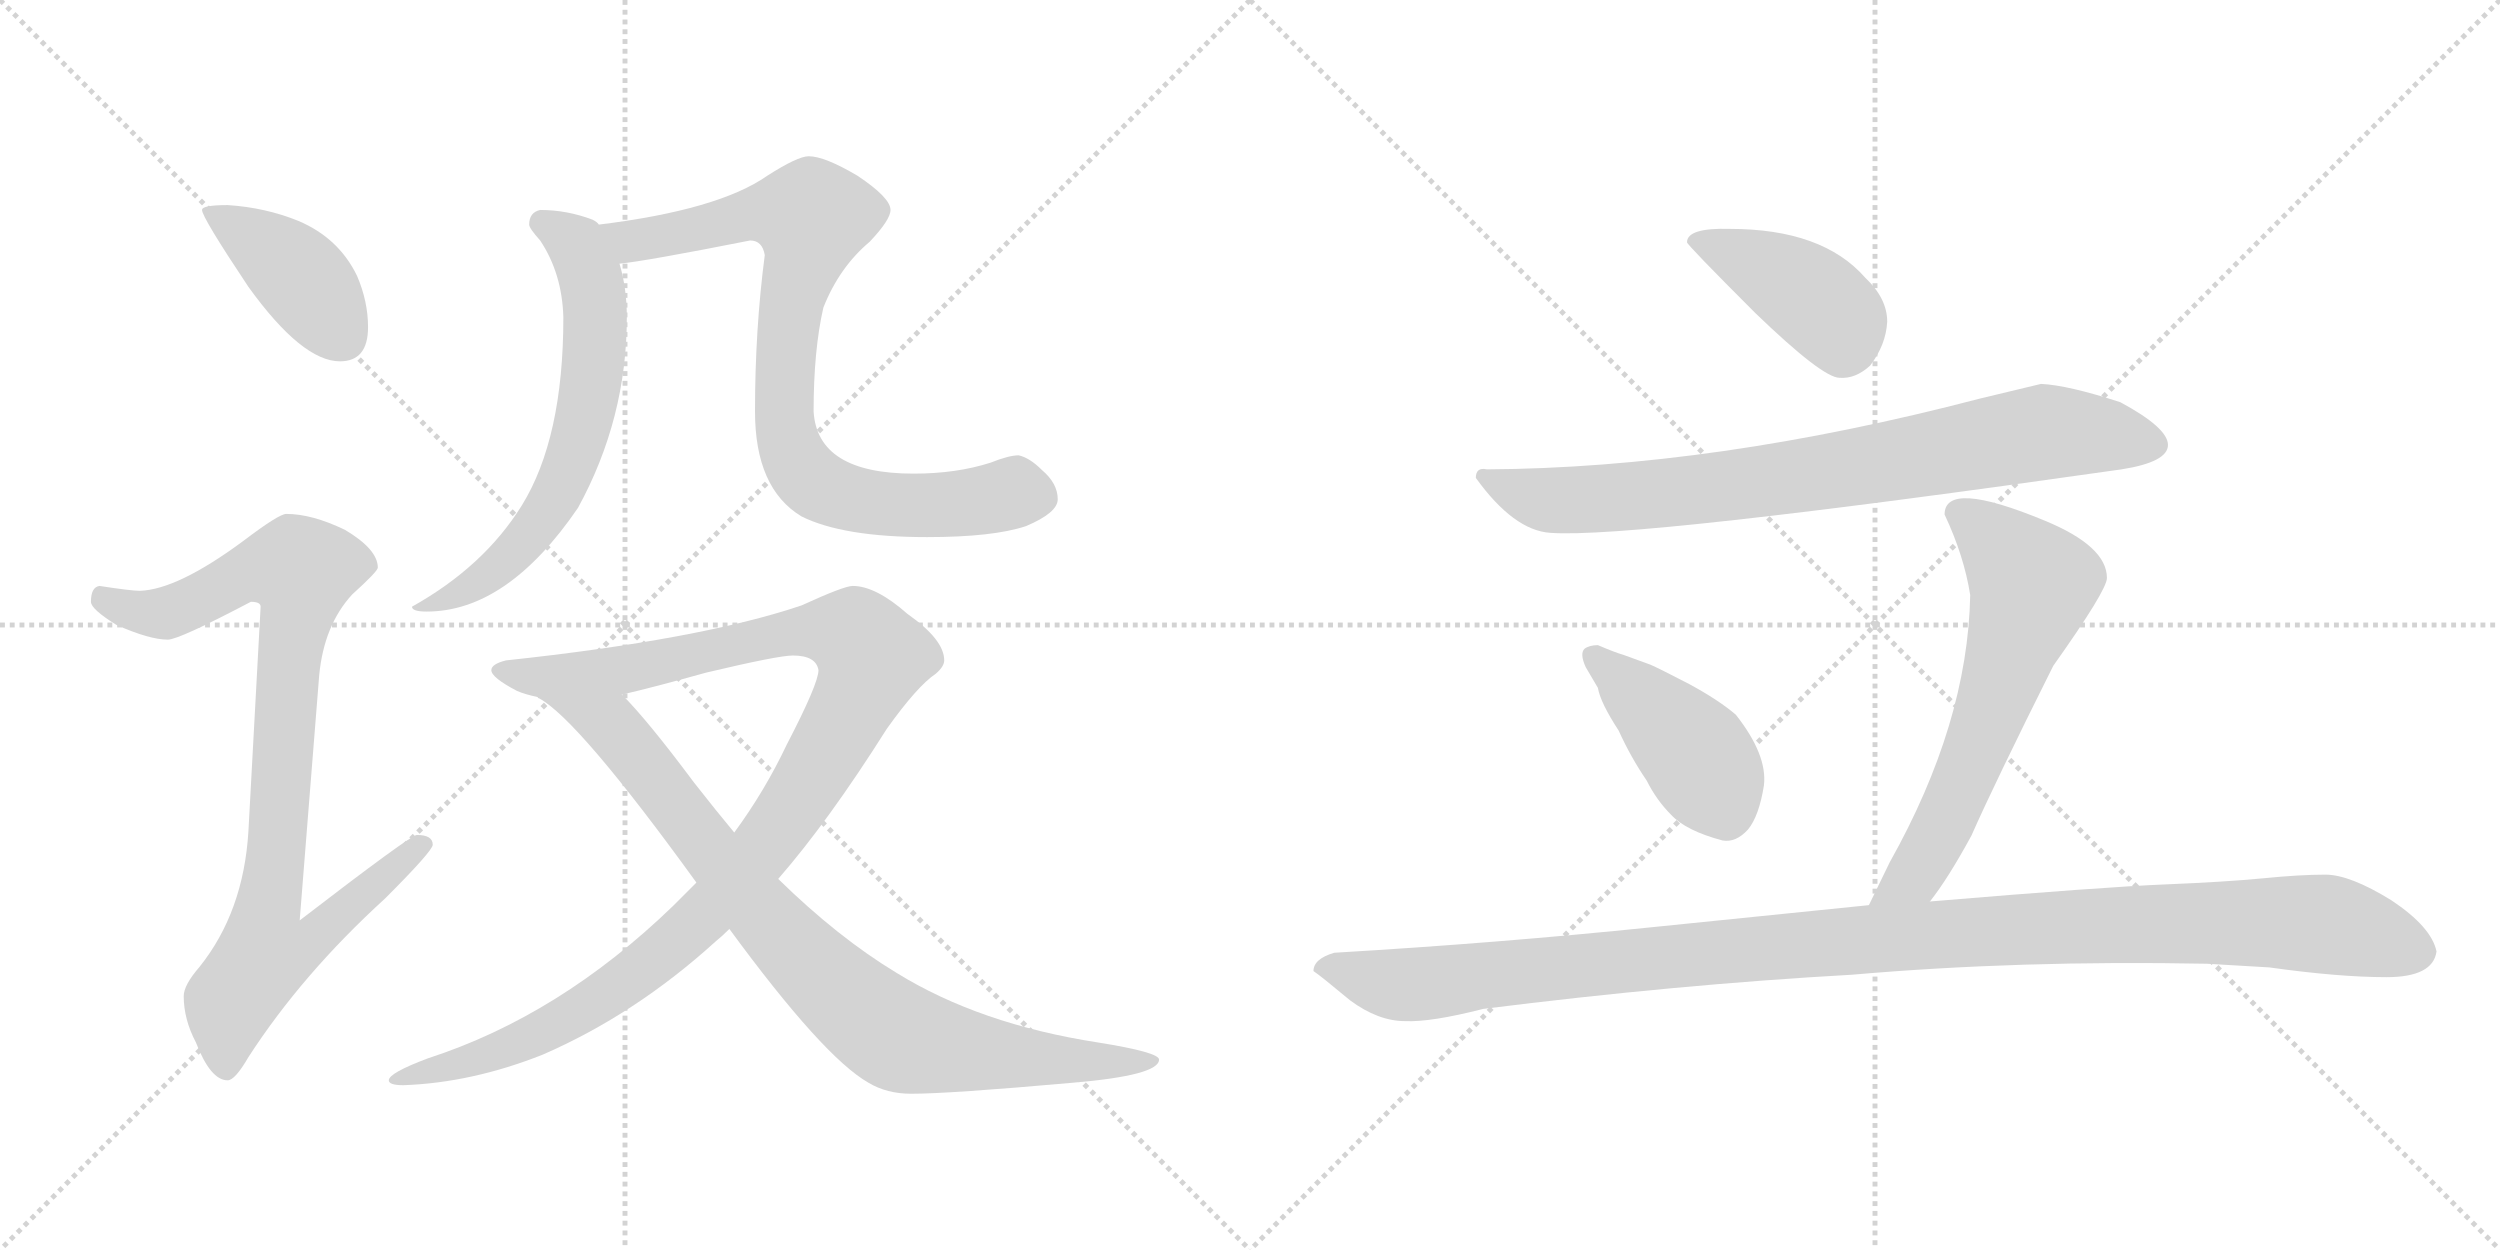 <svg version="1.1" viewBox="0 0 2048 1024" xmlns="http://www.w3.org/2000/svg">
  <g stroke="lightgray" stroke-dasharray="1,1" stroke-width="1" transform="scale(4, 4)">
    <line x1="0" y1="0" x2="256" y2="256"></line>
    <line x1="256" y1="0" x2="0" y2="256"></line>
    <line x1="128" y1="0" x2="128" y2="256"></line>
    <line x1="0" y1="128" x2="256" y2="128"></line>
    <line x1="256" y1="0" x2="512" y2="256"></line>
    <line x1="512" y1="0" x2="256" y2="256"></line>
    <line x1="384" y1="0" x2="384" y2="256"></line>
    <line x1="256" y1="128" x2="512" y2="128"></line>
  </g>
<g transform="scale(1, -1) translate(0, -850)">
   <style type="text/css">
    @keyframes keyframes0 {
      from {
       stroke: black;
       stroke-dashoffset: 410;
       stroke-width: 128;
       }
       57% {
       animation-timing-function: step-end;
       stroke: black;
       stroke-dashoffset: 0;
       stroke-width: 128;
       }
       to {
       stroke: black;
       stroke-width: 1024;
       }
       }
       #make-me-a-hanzi-animation-0 {
         animation: keyframes0 0.584s both;
         animation-delay: 0s;
         animation-timing-function: linear;
       }
    @keyframes keyframes1 {
      from {
       stroke: black;
       stroke-dashoffset: 916;
       stroke-width: 128;
       }
       75% {
       animation-timing-function: step-end;
       stroke: black;
       stroke-dashoffset: 0;
       stroke-width: 128;
       }
       to {
       stroke: black;
       stroke-width: 1024;
       }
       }
       #make-me-a-hanzi-animation-1 {
         animation: keyframes1 0.995s both;
         animation-delay: 0.584s;
         animation-timing-function: linear;
       }
    @keyframes keyframes2 {
      from {
       stroke: black;
       stroke-dashoffset: 646;
       stroke-width: 128;
       }
       68% {
       animation-timing-function: step-end;
       stroke: black;
       stroke-dashoffset: 0;
       stroke-width: 128;
       }
       to {
       stroke: black;
       stroke-width: 1024;
       }
       }
       #make-me-a-hanzi-animation-2 {
         animation: keyframes2 0.776s both;
         animation-delay: 1.579s;
         animation-timing-function: linear;
       }
    @keyframes keyframes3 {
      from {
       stroke: black;
       stroke-dashoffset: 838;
       stroke-width: 128;
       }
       73% {
       animation-timing-function: step-end;
       stroke: black;
       stroke-dashoffset: 0;
       stroke-width: 128;
       }
       to {
       stroke: black;
       stroke-width: 1024;
       }
       }
       #make-me-a-hanzi-animation-3 {
         animation: keyframes3 0.932s both;
         animation-delay: 2.355s;
         animation-timing-function: linear;
       }
    @keyframes keyframes4 {
      from {
       stroke: black;
       stroke-dashoffset: 1117;
       stroke-width: 128;
       }
       78% {
       animation-timing-function: step-end;
       stroke: black;
       stroke-dashoffset: 0;
       stroke-width: 128;
       }
       to {
       stroke: black;
       stroke-width: 1024;
       }
       }
       #make-me-a-hanzi-animation-4 {
         animation: keyframes4 1.159s both;
         animation-delay: 3.287s;
         animation-timing-function: linear;
       }
    @keyframes keyframes5 {
      from {
       stroke: black;
       stroke-dashoffset: 869;
       stroke-width: 128;
       }
       74% {
       animation-timing-function: step-end;
       stroke: black;
       stroke-dashoffset: 0;
       stroke-width: 128;
       }
       to {
       stroke: black;
       stroke-width: 1024;
       }
       }
       #make-me-a-hanzi-animation-5 {
         animation: keyframes5 0.957s both;
         animation-delay: 4.446s;
         animation-timing-function: linear;
       }
    @keyframes keyframes6 {
      from {
       stroke: black;
       stroke-dashoffset: 417;
       stroke-width: 128;
       }
       58% {
       animation-timing-function: step-end;
       stroke: black;
       stroke-dashoffset: 0;
       stroke-width: 128;
       }
       to {
       stroke: black;
       stroke-width: 1024;
       }
       }
       #make-me-a-hanzi-animation-6 {
         animation: keyframes6 0.589s both;
         animation-delay: 5.403s;
         animation-timing-function: linear;
       }
    @keyframes keyframes7 {
      from {
       stroke: black;
       stroke-dashoffset: 808;
       stroke-width: 128;
       }
       72% {
       animation-timing-function: step-end;
       stroke: black;
       stroke-dashoffset: 0;
       stroke-width: 128;
       }
       to {
       stroke: black;
       stroke-width: 1024;
       }
       }
       #make-me-a-hanzi-animation-7 {
         animation: keyframes7 0.908s both;
         animation-delay: 5.992s;
         animation-timing-function: linear;
       }
    @keyframes keyframes8 {
      from {
       stroke: black;
       stroke-dashoffset: 426;
       stroke-width: 128;
       }
       58% {
       animation-timing-function: step-end;
       stroke: black;
       stroke-dashoffset: 0;
       stroke-width: 128;
       }
       to {
       stroke: black;
       stroke-width: 1024;
       }
       }
       #make-me-a-hanzi-animation-8 {
         animation: keyframes8 0.597s both;
         animation-delay: 6.9s;
         animation-timing-function: linear;
       }
    @keyframes keyframes9 {
      from {
       stroke: black;
       stroke-dashoffset: 636;
       stroke-width: 128;
       }
       67% {
       animation-timing-function: step-end;
       stroke: black;
       stroke-dashoffset: 0;
       stroke-width: 128;
       }
       to {
       stroke: black;
       stroke-width: 1024;
       }
       }
       #make-me-a-hanzi-animation-9 {
         animation: keyframes9 0.768s both;
         animation-delay: 7.497s;
         animation-timing-function: linear;
       }
    @keyframes keyframes10 {
      from {
       stroke: black;
       stroke-dashoffset: 1161;
       stroke-width: 128;
       }
       79% {
       animation-timing-function: step-end;
       stroke: black;
       stroke-dashoffset: 0;
       stroke-width: 128;
       }
       to {
       stroke: black;
       stroke-width: 1024;
       }
       }
       #make-me-a-hanzi-animation-10 {
         animation: keyframes10 1.195s both;
         animation-delay: 8.264s;
         animation-timing-function: linear;
       }
</style>
<path d="M 186.5 682.0 Q 165.5 682.0 165.5 678.0 Q 165.5 672.0 203.5 615.0 Q 247.5 554.0 278.5 554.0 Q 301.5 554.0 301.5 582.0 Q 301.5 603.0 292.5 624.0 Q 277.5 655.0 244.5 669.0 Q 217.5 680.0 186.5 682.0 Z" fill="lightgray"></path> 
<path d="M 234.5 429.0 Q 228.5 429.0 199.5 407.0 Q 145.5 367.0 114.5 366.0 Q 107.5 366.0 81.5 370.0 Q 74.5 369.0 74.5 357.0 Q 74.5 351.0 95.5 338.0 Q 122.5 326.0 137.5 326.0 Q 146.5 326.0 205.5 357.0 Q 213.5 357.0 213.5 353.0 L 203.5 169.0 Q 199.5 103.0 163.5 58.0 Q 150.5 43.0 150.5 34.0 Q 150.5 15.0 160.5 -4.0 Q 172.5 -35.0 186.5 -35.0 Q 192.5 -35.0 203.5 -16.0 Q 247.5 52.0 315.5 114.0 Q 354.5 153.0 354.5 158.0 Q 354.5 166.0 341.5 166.0 Q 336.5 166.0 245.5 96.0 L 261.5 297.0 Q 265.5 338.0 288.5 363.0 Q 309.5 382.0 309.5 385.0 Q 309.5 400.0 282.5 416.0 Q 255.5 429.0 234.5 429.0 Z" fill="lightgray"></path> 
<path d="M 442.5 678.0 Q 433.5 676.0 433.5 666.0 Q 433.5 663.0 442.5 653.0 Q 460.5 626.0 461.5 590.0 Q 461.5 491.0 427.5 436.0 Q 396.5 386.0 337.5 353.0 Q 337.5 349.0 349.5 349.0 Q 415.5 349.0 473.5 434.0 Q 513.5 507.0 513.5 590.0 Q 513.5 614.0 507.5 634.0 L 490.5 666.0 Q 489.5 668.0 485.5 670.0 Q 464.5 678.0 442.5 678.0 Z" fill="lightgray"></path> 
<path d="M 507.5 634.0 Q 528.5 636.0 614.5 653.0 Q 624.5 653.0 626.5 641.0 Q 618.5 580.0 618.5 513.0 Q 618.5 450.0 656.5 427.0 Q 690.5 410.0 759.5 410.0 Q 813.5 410.0 840.5 419.0 Q 866.5 430.0 866.5 441.0 Q 866.5 454.0 853.5 465.0 Q 843.5 475.0 834.5 477.0 Q 826.5 477.0 811.5 471.0 Q 783.5 462.0 748.5 462.0 Q 669.5 462.0 666.5 513.0 Q 666.5 563.0 674.5 598.0 Q 687.5 631.0 712.5 652.0 Q 729.5 670.0 729.5 678.0 Q 729.5 688.0 702.5 706.0 Q 675.5 722.0 662.5 722.0 Q 653.5 722.0 628.5 706.0 Q 588.5 678.0 490.5 666.0 C 460.5 662.0 477.5 630.0 507.5 634.0 Z" fill="lightgray"></path> 
<path d="M 698.5 370.0 Q 691.5 370.0 656.5 354.0 Q 573.5 326.0 414.5 309.0 Q 402.5 306.0 402.5 301.0 Q 402.5 295.0 423.5 284.0 Q 430.5 281.0 440.5 279.0 L 509.5 281.0 Q 535.5 287.0 578.5 299.0 Q 637.5 313.0 649.5 313.0 Q 668.5 313.0 670.5 301.0 Q 670.5 290.0 644.5 240.0 Q 626.5 202.0 601.5 168.0 L 570.5 127.0 Q 560.5 117.0 551.5 108.0 Q 458.5 18.0 350.5 -17.0 Q 318.5 -29.0 318.5 -35.0 Q 318.5 -39.0 330.5 -39.0 Q 386.5 -37.0 444.5 -14.0 Q 520.5 19.0 586.5 79.0 Q 591.5 83.0 597.5 89.0 L 637.5 130.0 Q 678.5 177.0 726.5 253.0 Q 751.5 288.0 766.5 298.0 Q 773.5 304.0 773.5 309.0 Q 773.5 326.0 743.5 347.0 Q 717.5 370.0 698.5 370.0 Z" fill="lightgray"></path> 
<path d="M 440.5 279.0 Q 440.5 278.0 441.5 278.0 Q 473.5 261.0 570.5 127.0 L 597.5 89.0 Q 674.5 -16.0 711.5 -37.0 Q 726.5 -46.0 746.5 -46.0 Q 777.5 -46.0 878.5 -37.0 Q 949.5 -31.0 949.5 -18.0 Q 949.5 -12.0 899.5 -4.0 Q 802.5 11.0 734.5 53.0 Q 686.5 82.0 637.5 130.0 L 601.5 168.0 Q 586.5 186.0 568.5 209.0 Q 530.5 260.0 509.5 281.0 C 489.5 303.0 416.5 297.0 440.5 279.0 Z" fill="lightgray"></path> 
<path d="M 1382.0 651.5 Q 1382.0 649.5 1438.0 593.5 Q 1493.0 540.5 1507.0 540.5 Q 1520.0 539.5 1532.0 550.5 Q 1545.0 567.5 1546.0 586.5 Q 1546.0 605.5 1528.0 622.5 Q 1493.0 662.5 1417.0 662.5 Q 1382.0 663.5 1382.0 651.5 Z" fill="lightgray"></path> 
<path d="M 1672.0 535.5 L 1622.0 523.5 Q 1404.0 466.5 1218.0 465.5 Q 1209.0 467.5 1209.0 458.5 Q 1240.0 415.5 1270.0 413.5 Q 1338.0 408.5 1738.0 465.5 Q 1776.0 471.5 1776.0 485.5 Q 1776.0 499.5 1737.0 520.5 Q 1694.0 534.5 1672.0 535.5 Z" fill="lightgray"></path> 
<path d="M 1411.0 161.5 Q 1422.0 159.5 1432.0 170.5 Q 1441.0 181.5 1445.0 206.5 Q 1448.0 231.5 1422.0 264.5 Q 1408.0 276.5 1384.0 289.5 Q 1359.0 302.5 1352.0 305.5 L 1330.0 313.5 Q 1323.0 315.5 1309.0 321.5 Q 1302.0 321.5 1298.0 318.5 Q 1294.0 314.5 1299.0 303.5 L 1309.0 286.5 Q 1311.0 274.5 1326.0 251.5 Q 1336.0 229.5 1349.0 210.5 Q 1357.0 194.5 1369.0 182.5 Q 1381.0 169.5 1411.0 161.5 Z" fill="lightgray"></path> 
<path d="M 1593.0 428.5 Q 1609.0 394.5 1614.0 362.5 Q 1612.0 257.5 1548.0 143.5 L 1531.0 108.5 C 1518.0 81.5 1563.0 87.5 1581.0 111.5 Q 1596.0 130.5 1615.0 165.5 Q 1634.0 208.5 1682.0 304.5 Q 1726.0 366.5 1726.0 376.5 Q 1726.0 402.5 1675.0 423.5 Q 1593.0 457.5 1593.0 428.5 Z" fill="lightgray"></path> 
<path d="M 1531.0 108.5 L 1354.0 90.5 Q 1228.0 77.5 1093.0 69.5 Q 1076.0 64.5 1076.0 54.5 Q 1082.0 50.5 1106.0 30.5 Q 1129.0 13.5 1151.0 13.5 Q 1172.0 12.5 1215.0 23.5 Q 1374.0 43.5 1517.0 51.5 Q 1655.0 63.5 1808.0 60.5 L 1859.0 57.5 Q 1916.0 49.5 1955.0 49.5 Q 1993.0 49.5 1996.0 70.5 Q 1992.0 90.5 1959.0 112.5 Q 1925.0 133.5 1905.0 133.5 Q 1884.0 133.5 1854.0 130.5 Q 1823.0 127.5 1774.0 125.5 Q 1724.0 123.5 1581.0 111.5 L 1531.0 108.5 Z" fill="lightgray"></path> 
      <clipPath id="make-me-a-hanzi-clip-0">
      <path d="M 186.5 682.0 Q 165.5 682.0 165.5 678.0 Q 165.5 672.0 203.5 615.0 Q 247.5 554.0 278.5 554.0 Q 301.5 554.0 301.5 582.0 Q 301.5 603.0 292.5 624.0 Q 277.5 655.0 244.5 669.0 Q 217.5 680.0 186.5 682.0 Z" fill="lightgray"></path>
      </clipPath>
      <path clip-path="url(#make-me-a-hanzi-clip-0)" d="M 169.5 677.0 L 246.5 623.0 L 280.5 574.0 " fill="none" id="make-me-a-hanzi-animation-0" stroke-dasharray="282 564" stroke-linecap="round"></path>

      <clipPath id="make-me-a-hanzi-clip-1">
      <path d="M 234.5 429.0 Q 228.5 429.0 199.5 407.0 Q 145.5 367.0 114.5 366.0 Q 107.5 366.0 81.5 370.0 Q 74.5 369.0 74.5 357.0 Q 74.5 351.0 95.5 338.0 Q 122.5 326.0 137.5 326.0 Q 146.5 326.0 205.5 357.0 Q 213.5 357.0 213.5 353.0 L 203.5 169.0 Q 199.5 103.0 163.5 58.0 Q 150.5 43.0 150.5 34.0 Q 150.5 15.0 160.5 -4.0 Q 172.5 -35.0 186.5 -35.0 Q 192.5 -35.0 203.5 -16.0 Q 247.5 52.0 315.5 114.0 Q 354.5 153.0 354.5 158.0 Q 354.5 166.0 341.5 166.0 Q 336.5 166.0 245.5 96.0 L 261.5 297.0 Q 265.5 338.0 288.5 363.0 Q 309.5 382.0 309.5 385.0 Q 309.5 400.0 282.5 416.0 Q 255.5 429.0 234.5 429.0 Z" fill="lightgray"></path>
      </clipPath>
      <path clip-path="url(#make-me-a-hanzi-clip-1)" d="M 86.5 359.0 L 109.5 349.0 L 135.5 348.0 L 204.5 382.0 L 247.5 382.0 L 219.5 106.0 L 257.5 103.0 L 265.5 93.0 L 249.5 75.0 L 216.5 69.0 L 188.5 30.0 L 185.5 -25.0 " fill="none" id="make-me-a-hanzi-animation-1" stroke-dasharray="788 1576" stroke-linecap="round"></path>

      <clipPath id="make-me-a-hanzi-clip-2">
      <path d="M 442.5 678.0 Q 433.5 676.0 433.5 666.0 Q 433.5 663.0 442.5 653.0 Q 460.5 626.0 461.5 590.0 Q 461.5 491.0 427.5 436.0 Q 396.5 386.0 337.5 353.0 Q 337.5 349.0 349.5 349.0 Q 415.5 349.0 473.5 434.0 Q 513.5 507.0 513.5 590.0 Q 513.5 614.0 507.5 634.0 L 490.5 666.0 Q 489.5 668.0 485.5 670.0 Q 464.5 678.0 442.5 678.0 Z" fill="lightgray"></path>
      </clipPath>
      <path clip-path="url(#make-me-a-hanzi-clip-2)" d="M 446.5 666.0 L 472.5 649.0 L 486.5 609.0 L 486.5 556.0 L 473.5 489.0 L 452.5 437.0 L 410.5 387.0 L 355.5 354.0 L 345.5 356.0 " fill="none" id="make-me-a-hanzi-animation-2" stroke-dasharray="518 1036" stroke-linecap="round"></path>

      <clipPath id="make-me-a-hanzi-clip-3">
      <path d="M 507.5 634.0 Q 528.5 636.0 614.5 653.0 Q 624.5 653.0 626.5 641.0 Q 618.5 580.0 618.5 513.0 Q 618.5 450.0 656.5 427.0 Q 690.5 410.0 759.5 410.0 Q 813.5 410.0 840.5 419.0 Q 866.5 430.0 866.5 441.0 Q 866.5 454.0 853.5 465.0 Q 843.5 475.0 834.5 477.0 Q 826.5 477.0 811.5 471.0 Q 783.5 462.0 748.5 462.0 Q 669.5 462.0 666.5 513.0 Q 666.5 563.0 674.5 598.0 Q 687.5 631.0 712.5 652.0 Q 729.5 670.0 729.5 678.0 Q 729.5 688.0 702.5 706.0 Q 675.5 722.0 662.5 722.0 Q 653.5 722.0 628.5 706.0 Q 588.5 678.0 490.5 666.0 C 460.5 662.0 477.5 630.0 507.5 634.0 Z" fill="lightgray"></path>
      </clipPath>
      <path clip-path="url(#make-me-a-hanzi-clip-3)" d="M 501.5 665.0 L 517.5 652.0 L 609.5 673.0 L 657.5 675.0 L 664.5 668.0 L 648.5 604.0 L 642.5 549.0 L 645.5 489.0 L 655.5 467.0 L 681.5 447.0 L 717.5 438.0 L 783.5 437.0 L 830.5 447.0 L 849.5 443.0 " fill="none" id="make-me-a-hanzi-animation-3" stroke-dasharray="710 1420" stroke-linecap="round"></path>

      <clipPath id="make-me-a-hanzi-clip-4">
      <path d="M 698.5 370.0 Q 691.5 370.0 656.5 354.0 Q 573.5 326.0 414.5 309.0 Q 402.5 306.0 402.5 301.0 Q 402.5 295.0 423.5 284.0 Q 430.5 281.0 440.5 279.0 L 509.5 281.0 Q 535.5 287.0 578.5 299.0 Q 637.5 313.0 649.5 313.0 Q 668.5 313.0 670.5 301.0 Q 670.5 290.0 644.5 240.0 Q 626.5 202.0 601.5 168.0 L 570.5 127.0 Q 560.5 117.0 551.5 108.0 Q 458.5 18.0 350.5 -17.0 Q 318.5 -29.0 318.5 -35.0 Q 318.5 -39.0 330.5 -39.0 Q 386.5 -37.0 444.5 -14.0 Q 520.5 19.0 586.5 79.0 Q 591.5 83.0 597.5 89.0 L 637.5 130.0 Q 678.5 177.0 726.5 253.0 Q 751.5 288.0 766.5 298.0 Q 773.5 304.0 773.5 309.0 Q 773.5 326.0 743.5 347.0 Q 717.5 370.0 698.5 370.0 Z" fill="lightgray"></path>
      </clipPath>
      <path clip-path="url(#make-me-a-hanzi-clip-4)" d="M 410.5 302.0 L 432.5 296.0 L 502.5 300.0 L 676.5 335.0 L 699.5 329.0 L 714.5 312.0 L 685.5 248.0 L 644.5 183.0 L 566.5 90.0 L 531.5 60.0 L 444.5 4.0 L 324.5 -36.0 " fill="none" id="make-me-a-hanzi-animation-4" stroke-dasharray="989 1978" stroke-linecap="round"></path>

      <clipPath id="make-me-a-hanzi-clip-5">
      <path d="M 440.5 279.0 Q 440.5 278.0 441.5 278.0 Q 473.5 261.0 570.5 127.0 L 597.5 89.0 Q 674.5 -16.0 711.5 -37.0 Q 726.5 -46.0 746.5 -46.0 Q 777.5 -46.0 878.5 -37.0 Q 949.5 -31.0 949.5 -18.0 Q 949.5 -12.0 899.5 -4.0 Q 802.5 11.0 734.5 53.0 Q 686.5 82.0 637.5 130.0 L 601.5 168.0 Q 586.5 186.0 568.5 209.0 Q 530.5 260.0 509.5 281.0 C 489.5 303.0 416.5 297.0 440.5 279.0 Z" fill="lightgray"></path>
      </clipPath>
      <path clip-path="url(#make-me-a-hanzi-clip-5)" d="M 451.5 275.0 L 499.5 257.0 L 627.5 97.0 L 682.5 42.0 L 738.5 -1.0 L 845.5 -18.0 L 945.5 -19.0 " fill="none" id="make-me-a-hanzi-animation-5" stroke-dasharray="741 1482" stroke-linecap="round"></path>

      <clipPath id="make-me-a-hanzi-clip-6">
      <path d="M 1382.0 651.5 Q 1382.0 649.5 1438.0 593.5 Q 1493.0 540.5 1507.0 540.5 Q 1520.0 539.5 1532.0 550.5 Q 1545.0 567.5 1546.0 586.5 Q 1546.0 605.5 1528.0 622.5 Q 1493.0 662.5 1417.0 662.5 Q 1382.0 663.5 1382.0 651.5 Z" fill="lightgray"></path>
      </clipPath>
      <path clip-path="url(#make-me-a-hanzi-clip-6)" d="M 1387.0 653.5 L 1425.0 640.5 L 1482.0 608.5 L 1506.0 586.5 L 1510.0 563.5 " fill="none" id="make-me-a-hanzi-animation-6" stroke-dasharray="289 578" stroke-linecap="round"></path>

      <clipPath id="make-me-a-hanzi-clip-7">
      <path d="M 1672.0 535.5 L 1622.0 523.5 Q 1404.0 466.5 1218.0 465.5 Q 1209.0 467.5 1209.0 458.5 Q 1240.0 415.5 1270.0 413.5 Q 1338.0 408.5 1738.0 465.5 Q 1776.0 471.5 1776.0 485.5 Q 1776.0 499.5 1737.0 520.5 Q 1694.0 534.5 1672.0 535.5 Z" fill="lightgray"></path>
      </clipPath>
      <path clip-path="url(#make-me-a-hanzi-clip-7)" d="M 1220.0 454.5 L 1262.0 441.5 L 1297.0 440.5 L 1495.0 462.5 L 1681.0 496.5 L 1765.0 485.5 " fill="none" id="make-me-a-hanzi-animation-7" stroke-dasharray="680 1360" stroke-linecap="round"></path>

      <clipPath id="make-me-a-hanzi-clip-8">
      <path d="M 1411.0 161.5 Q 1422.0 159.5 1432.0 170.5 Q 1441.0 181.5 1445.0 206.5 Q 1448.0 231.5 1422.0 264.5 Q 1408.0 276.5 1384.0 289.5 Q 1359.0 302.5 1352.0 305.5 L 1330.0 313.5 Q 1323.0 315.5 1309.0 321.5 Q 1302.0 321.5 1298.0 318.5 Q 1294.0 314.5 1299.0 303.5 L 1309.0 286.5 Q 1311.0 274.5 1326.0 251.5 Q 1336.0 229.5 1349.0 210.5 Q 1357.0 194.5 1369.0 182.5 Q 1381.0 169.5 1411.0 161.5 Z" fill="lightgray"></path>
      </clipPath>
      <path clip-path="url(#make-me-a-hanzi-clip-8)" d="M 1306.0 311.5 L 1389.0 232.5 L 1414.0 183.5 " fill="none" id="make-me-a-hanzi-animation-8" stroke-dasharray="298 596" stroke-linecap="round"></path>

      <clipPath id="make-me-a-hanzi-clip-9">
      <path d="M 1593.0 428.5 Q 1609.0 394.5 1614.0 362.5 Q 1612.0 257.5 1548.0 143.5 L 1531.0 108.5 C 1518.0 81.5 1563.0 87.5 1581.0 111.5 Q 1596.0 130.5 1615.0 165.5 Q 1634.0 208.5 1682.0 304.5 Q 1726.0 366.5 1726.0 376.5 Q 1726.0 402.5 1675.0 423.5 Q 1593.0 457.5 1593.0 428.5 Z" fill="lightgray"></path>
      </clipPath>
      <path clip-path="url(#make-me-a-hanzi-clip-9)" d="M 1605.0 429.5 L 1632.0 410.5 L 1665.0 371.5 L 1595.0 180.5 L 1569.0 133.5 L 1537.0 112.5 " fill="none" id="make-me-a-hanzi-animation-9" stroke-dasharray="508 1016" stroke-linecap="round"></path>

      <clipPath id="make-me-a-hanzi-clip-10">
      <path d="M 1531.0 108.5 L 1354.0 90.5 Q 1228.0 77.5 1093.0 69.5 Q 1076.0 64.5 1076.0 54.5 Q 1082.0 50.5 1106.0 30.5 Q 1129.0 13.5 1151.0 13.5 Q 1172.0 12.5 1215.0 23.5 Q 1374.0 43.5 1517.0 51.5 Q 1655.0 63.5 1808.0 60.5 L 1859.0 57.5 Q 1916.0 49.5 1955.0 49.5 Q 1993.0 49.5 1996.0 70.5 Q 1992.0 90.5 1959.0 112.5 Q 1925.0 133.5 1905.0 133.5 Q 1884.0 133.5 1854.0 130.5 Q 1823.0 127.5 1774.0 125.5 Q 1724.0 123.5 1581.0 111.5 L 1531.0 108.5 Z" fill="lightgray"></path>
      </clipPath>
      <path clip-path="url(#make-me-a-hanzi-clip-10)" d="M 1082.0 56.5 L 1163.0 43.5 L 1497.0 78.5 L 1814.0 94.5 L 1900.0 93.5 L 1981.0 70.5 " fill="none" id="make-me-a-hanzi-animation-10" stroke-dasharray="1033 2066" stroke-linecap="round"></path>

</g>
</svg>
